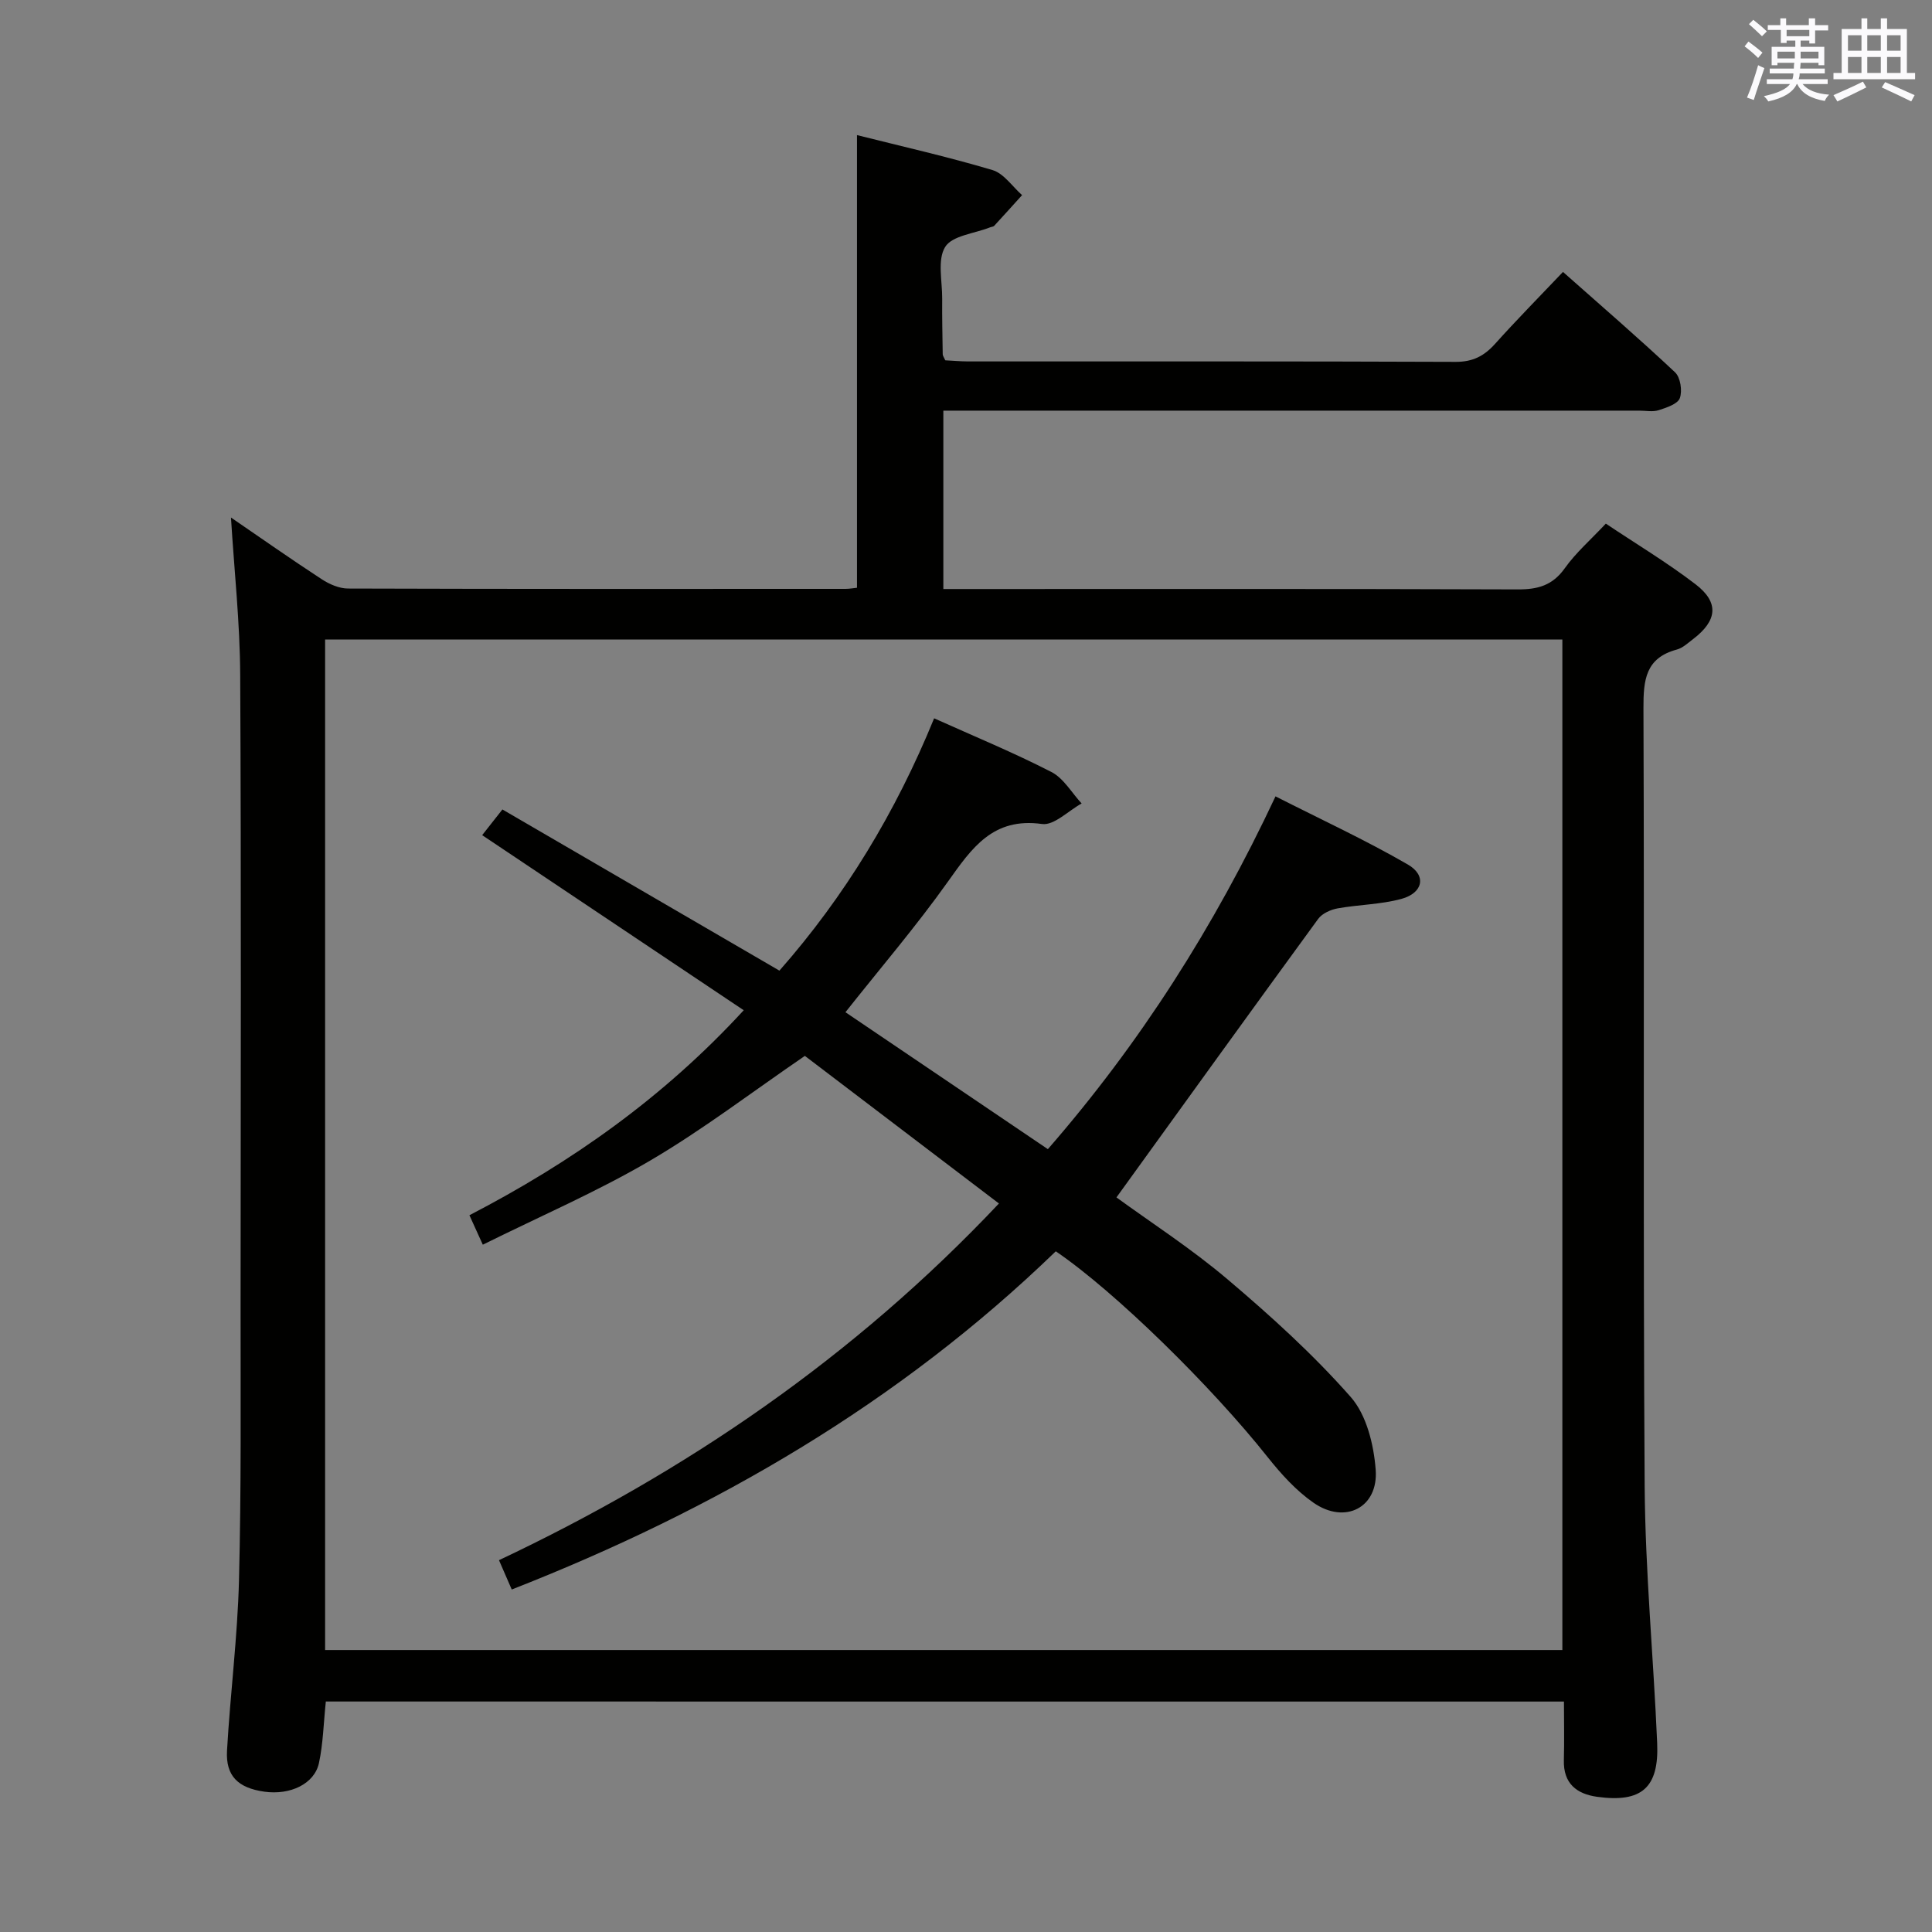 <svg enable-background="new 0 0 400 400" viewBox="0 0 400 400" xmlns="http://www.w3.org/2000/svg"><rect x="0" y="0" width="400" height="400" fill="#808080" stroke="none"/><path d="m67.46 352.28c-.48 4.56-.56 8.75-1.43 12.76-.94 4.31-5.96 6.66-11.29 5.91-5.44-.77-8.03-3.24-7.74-8.49.67-11.77 2.18-23.52 2.48-35.29.48-18.82.32-37.66.33-56.48.03-43.66.14-87.33-.08-130.99-.05-10.74-1.23-21.48-1.91-32.55 6.1 4.17 12.39 8.6 18.83 12.8 1.57 1.02 3.6 1.9 5.42 1.9 34.33.11 68.66.08 102.99.07.79 0 1.58-.15 2.37-.23 0-31.22 0-62.13 0-93.72 9.31 2.34 18.78 4.48 28.05 7.24 2.35.7 4.11 3.4 6.13 5.19-1.92 2.12-3.82 4.24-5.76 6.34-.2.22-.62.22-.92.35-3.2 1.27-7.78 1.68-9.24 4.03-1.66 2.68-.59 7.08-.62 10.74-.03 3.83.05 7.66.11 11.49 0 .3.24.59.53 1.25 1.44.07 3.06.22 4.68.23 33.66.01 67.33-.05 100.99.09 3.55.01 5.89-1.21 8.15-3.72 4.44-4.95 9.11-9.68 14.07-14.9 7.92 7.02 15.71 13.74 23.2 20.78 1.12 1.05 1.54 3.84.99 5.35-.44 1.22-2.76 1.97-4.39 2.5-1.21.39-2.64.09-3.98.09-46 0-91.99 0-137.99 0-1.96 0-3.91 0-6.12 0v36.93h5.91c37.66 0 75.33-.06 112.99.08 4.17.02 7.22-.81 9.76-4.38 2.29-3.22 5.35-5.88 8.5-9.24 6.29 4.21 12.69 8.05 18.58 12.56 4.93 3.78 4.5 7.53-.53 11.36-1.06.8-2.12 1.82-3.34 2.15-6.5 1.74-6.94 6.29-6.92 12.13.21 53.66-.1 107.33.25 160.99.12 17.77 1.83 35.52 2.59 53.29.4 9.27-3.24 12.39-12.43 11.12-4.26-.59-7.01-2.77-6.89-7.57.11-3.96.02-7.92.02-12.15-85.72-.01-170.96-.01-256.34-.01zm-.15-219.87v209.21h256.16c0-69.87 0-139.42 0-209.21-85.46 0-170.57 0-256.16 0z" fill="#010100"/><path d="m218.59 259.07c-32.5 31.44-70.52 53.51-112.64 70.02-.78-1.79-1.54-3.55-2.64-6.07 38.76-18.32 73.54-42.08 103.51-73.85-13.76-10.46-27.21-20.7-40.18-30.56-10.94 7.48-21.11 15.27-32.07 21.7-10.98 6.43-22.75 11.51-34.61 17.39-1.14-2.51-1.86-4.1-2.77-6.1 21.14-10.96 40.18-24.38 56.79-42.44-18.11-12.12-35.98-24.09-54.15-36.25 1.33-1.69 2.53-3.21 4.19-5.32 18.96 11.03 37.86 22.03 57.35 33.37 13.52-15.35 24.09-32.79 32.03-52.24 8.32 3.74 16.47 7.1 24.28 11.11 2.53 1.3 4.2 4.3 6.26 6.52-2.75 1.51-5.72 4.6-8.2 4.25-10.2-1.43-14.56 5.02-19.5 11.96-6.54 9.2-13.91 17.8-21.2 27.01 13.84 9.36 27.78 18.8 41.91 28.35 19.06-21.9 34.4-45.91 47.13-73.04 9.33 4.74 18.6 9.02 27.4 14.11 3.92 2.26 3.16 5.88-1.31 7.11-4.27 1.17-8.84 1.18-13.23 1.97-1.44.26-3.2 1.05-4.02 2.17-13.91 19.05-27.7 38.19-41.77 57.67 7.06 5.15 15.45 10.56 23 16.96 8.97 7.6 17.76 15.57 25.51 24.37 3.27 3.72 4.77 9.86 5.16 15.05.59 7.84-6.33 11.37-12.85 6.85-3.62-2.51-6.73-5.96-9.5-9.44-11.6-14.62-31.56-34.25-43.88-42.63z" fill="#010100"/><g fill="#fbfafc"><path d="m361.2 9.6.8-1c.9.7 1.9 1.4 2.9 2.3l-.9 1.1c-1-1-2-1.8-2.8-2.4zm.5 10.6c.9-2.1 1.6-4.3 2.3-6.7.4.2.8.4 1.3.6-.7 2.1-1.5 4.3-2.2 6.6zm.4-15.2.9-.9c1 .8 2 1.6 2.8 2.4l-1 1c-.9-.9-1.8-1.7-2.7-2.5zm12.5-1.2h1.2v1.4h2.7v1.1h-2.7v2.7h-1.2v-.6h-1.8v1.3h4.9v3.8h-1.2v-.5h-3.7c0 .4-.1.9-.1 1.2h5.1v1h-5.2c0 .5-.1.9-.2 1.2h6v1h-5.2c1.1 1.3 2.9 2 5.5 2.2-.4.4-.7.8-.9 1.3-2.9-.5-4.8-1.6-5.7-3.5h-.1c-.8 1.7-2.7 2.9-5.9 3.6-.2-.4-.6-.8-.9-1.1 2.8-.6 4.6-1.4 5.4-2.5h-4.8v-1h5.3c.1-.3.2-.7.2-1.2h-4.9v-1h5c0-.4 0-.8.1-1.2h-3.5v.5h-1.2v-3.8h4.9v-1.3h-1.8v.5h-1.2v-2.7h-2.7v-1h2.6v-1.4h1.2v1.4h4.7v-1.4zm-6.6 8.3h3.6c0-.4 0-.9 0-1.4h-3.6zm1.9-4.6h4.7v-1.3h-4.7zm6.6 3.2h-3.7v1.4h3.7z"/><path d="m385.3 3.8h1.3v2.2h2.8v-2.2h1.3v2.2h4.1v9.1h1.7v1.3h-16.9v-1.3h1.7v-9.1h4.1v-2.2zm.4 13.1.7 1.2c-1.8.9-3.8 1.9-6 2.9-.2-.4-.5-.8-.8-1.3 2.3-1 4.3-1.9 6.1-2.8zm-3.1-6.4h2.8v-3.2h-2.8zm0 4.6h2.8v-3.3h-2.8zm4-4.6h2.8v-3.2h-2.8zm0 4.6h2.8v-3.3h-2.8zm3.7 1.9c2.1.9 4.1 1.8 6.1 2.7l-.7 1.3c-2.2-1.1-4.2-2-6.1-2.9zm3.2-9.7h-2.8v3.2h2.8zm-2.8 7.8h2.8v-3.3h-2.8z"/></g></svg>